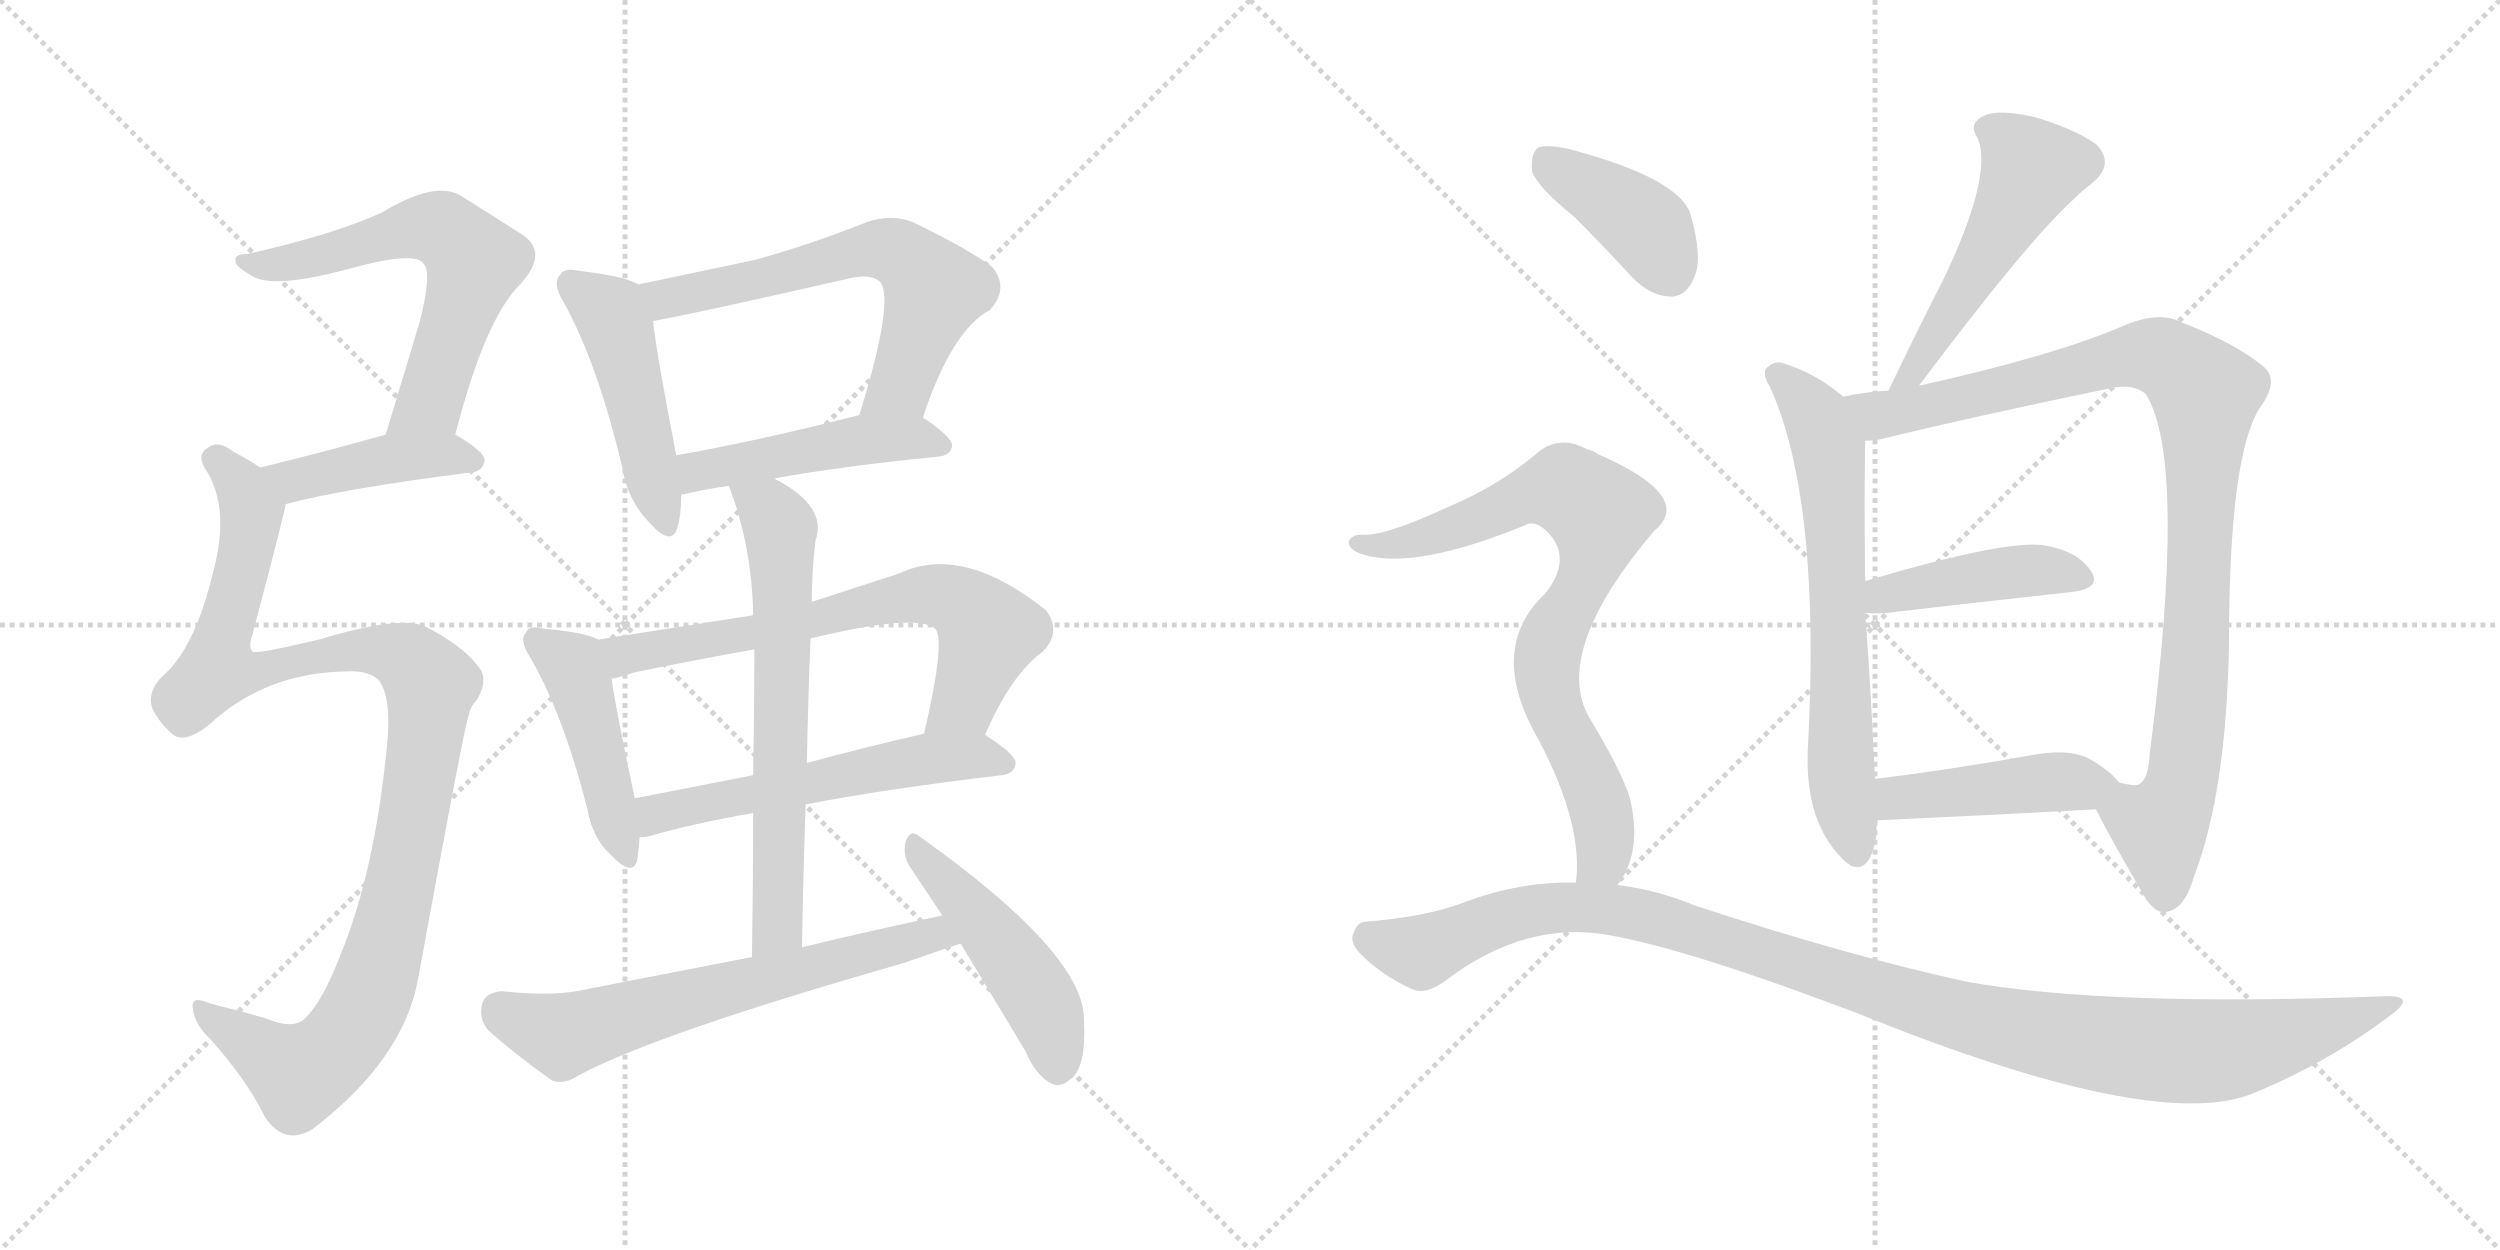<svg version="1.1" viewBox="0 0 2048 1024" xmlns="http://www.w3.org/2000/svg">
  <g stroke="lightgray" stroke-dasharray="1,1" stroke-width="1" transform="scale(4, 4)">
    <line x1="0" y1="0" x2="256" y2="256"></line>
    <line x1="256" y1="0" x2="0" y2="256"></line>
    <line x1="128" y1="0" x2="128" y2="256"></line>
    <line x1="0" y1="128" x2="256" y2="128"></line>
    <line x1="256" y1="0" x2="512" y2="256"></line>
    <line x1="512" y1="0" x2="256" y2="256"></line>
    <line x1="384" y1="0" x2="384" y2="256"></line>
    <line x1="256" y1="128" x2="512" y2="128"></line>
  </g>
<g transform="scale(1, -1) translate(0, -850)">
   <style type="text/css">
    @keyframes keyframes0 {
      from {
       stroke: black;
       stroke-dashoffset: 617;
       stroke-width: 128;
       }
       67% {
       animation-timing-function: step-end;
       stroke: black;
       stroke-dashoffset: 0;
       stroke-width: 128;
       }
       to {
       stroke: black;
       stroke-width: 1024;
       }
       }
       #make-me-a-hanzi-animation-0 {
         animation: keyframes0 0.752s both;
         animation-delay: 0s;
         animation-timing-function: linear;
       }
    @keyframes keyframes1 {
      from {
       stroke: black;
       stroke-dashoffset: 426;
       stroke-width: 128;
       }
       58% {
       animation-timing-function: step-end;
       stroke: black;
       stroke-dashoffset: 0;
       stroke-width: 128;
       }
       to {
       stroke: black;
       stroke-width: 1024;
       }
       }
       #make-me-a-hanzi-animation-1 {
         animation: keyframes1 0.597s both;
         animation-delay: 0.752s;
         animation-timing-function: linear;
       }
    @keyframes keyframes2 {
      from {
       stroke: black;
       stroke-dashoffset: 1069;
       stroke-width: 128;
       }
       78% {
       animation-timing-function: step-end;
       stroke: black;
       stroke-dashoffset: 0;
       stroke-width: 128;
       }
       to {
       stroke: black;
       stroke-width: 1024;
       }
       }
       #make-me-a-hanzi-animation-2 {
         animation: keyframes2 1.12s both;
         animation-delay: 1.349s;
         animation-timing-function: linear;
       }
    @keyframes keyframes3 {
      from {
       stroke: black;
       stroke-dashoffset: 471;
       stroke-width: 128;
       }
       61% {
       animation-timing-function: step-end;
       stroke: black;
       stroke-dashoffset: 0;
       stroke-width: 128;
       }
       to {
       stroke: black;
       stroke-width: 1024;
       }
       }
       #make-me-a-hanzi-animation-3 {
         animation: keyframes3 0.633s both;
         animation-delay: 2.469s;
         animation-timing-function: linear;
       }
    @keyframes keyframes4 {
      from {
       stroke: black;
       stroke-dashoffset: 621;
       stroke-width: 128;
       }
       67% {
       animation-timing-function: step-end;
       stroke: black;
       stroke-dashoffset: 0;
       stroke-width: 128;
       }
       to {
       stroke: black;
       stroke-width: 1024;
       }
       }
       #make-me-a-hanzi-animation-4 {
         animation: keyframes4 0.755s both;
         animation-delay: 3.102s;
         animation-timing-function: linear;
       }
    @keyframes keyframes5 {
      from {
       stroke: black;
       stroke-dashoffset: 472;
       stroke-width: 128;
       }
       61% {
       animation-timing-function: step-end;
       stroke: black;
       stroke-dashoffset: 0;
       stroke-width: 128;
       }
       to {
       stroke: black;
       stroke-width: 1024;
       }
       }
       #make-me-a-hanzi-animation-5 {
         animation: keyframes5 0.634s both;
         animation-delay: 3.857s;
         animation-timing-function: linear;
       }
    @keyframes keyframes6 {
      from {
       stroke: black;
       stroke-dashoffset: 451;
       stroke-width: 128;
       }
       59% {
       animation-timing-function: step-end;
       stroke: black;
       stroke-dashoffset: 0;
       stroke-width: 128;
       }
       to {
       stroke: black;
       stroke-width: 1024;
       }
       }
       #make-me-a-hanzi-animation-6 {
         animation: keyframes6 0.617s both;
         animation-delay: 4.492s;
         animation-timing-function: linear;
       }
    @keyframes keyframes7 {
      from {
       stroke: black;
       stroke-dashoffset: 678;
       stroke-width: 128;
       }
       69% {
       animation-timing-function: step-end;
       stroke: black;
       stroke-dashoffset: 0;
       stroke-width: 128;
       }
       to {
       stroke: black;
       stroke-width: 1024;
       }
       }
       #make-me-a-hanzi-animation-7 {
         animation: keyframes7 0.802s both;
         animation-delay: 5.109s;
         animation-timing-function: linear;
       }
    @keyframes keyframes8 {
      from {
       stroke: black;
       stroke-dashoffset: 563;
       stroke-width: 128;
       }
       65% {
       animation-timing-function: step-end;
       stroke: black;
       stroke-dashoffset: 0;
       stroke-width: 128;
       }
       to {
       stroke: black;
       stroke-width: 1024;
       }
       }
       #make-me-a-hanzi-animation-8 {
         animation: keyframes8 0.708s both;
         animation-delay: 5.91s;
         animation-timing-function: linear;
       }
    @keyframes keyframes9 {
      from {
       stroke: black;
       stroke-dashoffset: 652;
       stroke-width: 128;
       }
       68% {
       animation-timing-function: step-end;
       stroke: black;
       stroke-dashoffset: 0;
       stroke-width: 128;
       }
       to {
       stroke: black;
       stroke-width: 1024;
       }
       }
       #make-me-a-hanzi-animation-9 {
         animation: keyframes9 0.781s both;
         animation-delay: 6.618s;
         animation-timing-function: linear;
       }
    @keyframes keyframes10 {
      from {
       stroke: black;
       stroke-dashoffset: 644;
       stroke-width: 128;
       }
       68% {
       animation-timing-function: step-end;
       stroke: black;
       stroke-dashoffset: 0;
       stroke-width: 128;
       }
       to {
       stroke: black;
       stroke-width: 1024;
       }
       }
       #make-me-a-hanzi-animation-10 {
         animation: keyframes10 0.774s both;
         animation-delay: 7.399s;
         animation-timing-function: linear;
       }
    @keyframes keyframes11 {
      from {
       stroke: black;
       stroke-dashoffset: 473;
       stroke-width: 128;
       }
       61% {
       animation-timing-function: step-end;
       stroke: black;
       stroke-dashoffset: 0;
       stroke-width: 128;
       }
       to {
       stroke: black;
       stroke-width: 1024;
       }
       }
       #make-me-a-hanzi-animation-11 {
         animation: keyframes11 0.635s both;
         animation-delay: 8.173s;
         animation-timing-function: linear;
       }
    @keyframes keyframes12 {
      from {
       stroke: black;
       stroke-dashoffset: 517;
       stroke-width: 128;
       }
       63% {
       animation-timing-function: step-end;
       stroke: black;
       stroke-dashoffset: 0;
       stroke-width: 128;
       }
       to {
       stroke: black;
       stroke-width: 1024;
       }
       }
       #make-me-a-hanzi-animation-12 {
         animation: keyframes12 0.671s both;
         animation-delay: 8.808s;
         animation-timing-function: linear;
       }
    @keyframes keyframes13 {
      from {
       stroke: black;
       stroke-dashoffset: 661;
       stroke-width: 128;
       }
       68% {
       animation-timing-function: step-end;
       stroke: black;
       stroke-dashoffset: 0;
       stroke-width: 128;
       }
       to {
       stroke: black;
       stroke-width: 1024;
       }
       }
       #make-me-a-hanzi-animation-13 {
         animation: keyframes13 0.788s both;
         animation-delay: 9.479s;
         animation-timing-function: linear;
       }
    @keyframes keyframes14 {
      from {
       stroke: black;
       stroke-dashoffset: 979;
       stroke-width: 128;
       }
       76% {
       animation-timing-function: step-end;
       stroke: black;
       stroke-dashoffset: 0;
       stroke-width: 128;
       }
       to {
       stroke: black;
       stroke-width: 1024;
       }
       }
       #make-me-a-hanzi-animation-14 {
         animation: keyframes14 1.047s both;
         animation-delay: 10.267s;
         animation-timing-function: linear;
       }
    @keyframes keyframes15 {
      from {
       stroke: black;
       stroke-dashoffset: 432;
       stroke-width: 128;
       }
       58% {
       animation-timing-function: step-end;
       stroke: black;
       stroke-dashoffset: 0;
       stroke-width: 128;
       }
       to {
       stroke: black;
       stroke-width: 1024;
       }
       }
       #make-me-a-hanzi-animation-15 {
         animation: keyframes15 0.602s both;
         animation-delay: 11.313s;
         animation-timing-function: linear;
       }
    @keyframes keyframes16 {
      from {
       stroke: black;
       stroke-dashoffset: 444;
       stroke-width: 128;
       }
       59% {
       animation-timing-function: step-end;
       stroke: black;
       stroke-dashoffset: 0;
       stroke-width: 128;
       }
       to {
       stroke: black;
       stroke-width: 1024;
       }
       }
       #make-me-a-hanzi-animation-16 {
         animation: keyframes16 0.611s both;
         animation-delay: 11.915s;
         animation-timing-function: linear;
       }
    @keyframes keyframes17 {
      from {
       stroke: black;
       stroke-dashoffset: 396;
       stroke-width: 128;
       }
       56% {
       animation-timing-function: step-end;
       stroke: black;
       stroke-dashoffset: 0;
       stroke-width: 128;
       }
       to {
       stroke: black;
       stroke-width: 1024;
       }
       }
       #make-me-a-hanzi-animation-17 {
         animation: keyframes17 0.572s both;
         animation-delay: 12.526s;
         animation-timing-function: linear;
       }
    @keyframes keyframes18 {
      from {
       stroke: black;
       stroke-dashoffset: 790;
       stroke-width: 128;
       }
       72% {
       animation-timing-function: step-end;
       stroke: black;
       stroke-dashoffset: 0;
       stroke-width: 128;
       }
       to {
       stroke: black;
       stroke-width: 1024;
       }
       }
       #make-me-a-hanzi-animation-18 {
         animation: keyframes18 0.893s both;
         animation-delay: 13.099s;
         animation-timing-function: linear;
       }
    @keyframes keyframes19 {
      from {
       stroke: black;
       stroke-dashoffset: 1121;
       stroke-width: 128;
       }
       78% {
       animation-timing-function: step-end;
       stroke: black;
       stroke-dashoffset: 0;
       stroke-width: 128;
       }
       to {
       stroke: black;
       stroke-width: 1024;
       }
       }
       #make-me-a-hanzi-animation-19 {
         animation: keyframes19 1.162s both;
         animation-delay: 13.992s;
         animation-timing-function: linear;
       }
</style>
<path d="M 373 494 Q 397 588 426 617 Q 451 644 426 659 L 377 690 Q 356 702 313 676 Q 274 658 203 642 Q 191 642 193 635 Q 194 631 208 623 Q 226 614 283 629 Q 340 645 347 634 Q 354 627 344 587 L 316 494 C 307 465 365 465 373 494 Z" fill="lightgray"></path> 
<path d="M 234 437 Q 283 450 386 463 Q 396 464 397 473 Q 397 480 373 494 C 355 505 345 502 316 494 Q 259 478 213 467 C 184 460 205 430 234 437 Z" fill="lightgray"></path> 
<path d="M 284 300 Q 303 301 311 292 Q 321 277 317 239 Q 307 136 279 68 Q 264 29 250 16 Q 241 6 217 16 Q 192 23 172 28 Q 156 35 158 24 Q 159 11 173 -2 Q 203 -36 217 -65 Q 233 -89 256 -75 Q 332 -17 343 51 Q 382 264 384 264 Q 385 271 391 277 Q 401 295 391 305 Q 379 321 348 337 Q 327 346 261 326 Q 210 314 207 316 Q 203 320 207 331 Q 234 433 234 437 C 238 452 238 452 213 467 Q 203 474 191 480 Q 179 490 170 483 Q 160 477 170 463 Q 188 432 175 383 Q 160 319 133 296 Q 120 283 125 269 Q 132 256 142 248 Q 152 241 171 256 Q 217 299 284 300 Z" fill="lightgray"></path> 
<path d="M 523 617 Q 511 624 475 628 Q 462 631 459 625 Q 452 618 462 602 Q 490 551 510 466 Q 514 441 531 423 Q 550 401 555 418 Q 558 428 558 444 L 554 477 Q 538 559 535 587 C 532 613 532 613 523 617 Z" fill="lightgray"></path> 
<path d="M 756 508 Q 780 580 811 596 Q 827 614 813 631 Q 797 644 748 668 Q 730 675 710 668 Q 662 649 618 637 L 523 617 C 494 611 506 581 535 587 Q 569 593 696 622 Q 714 626 721 619 Q 733 604 704 510 C 695 481 746 480 756 508 Z" fill="lightgray"></path> 
<path d="M 634 458 Q 689 468 769 476 Q 779 477 780 485 Q 780 492 756 508 C 740 519 733 517 704 510 Q 622 489 554 477 C 524 472 529 435 558 444 Q 557 445 560 445 Q 576 449 597 452 L 634 458 Z" fill="lightgray"></path> 
<path d="M 490 326 Q 480 332 445 335 Q 433 338 431 332 Q 425 326 434 312 Q 461 266 481 188 Q 485 164 500 150 Q 518 131 522 145 Q 523 152 524 164 L 520 196 Q 505 266 501 294 C 497 323 497 323 490 326 Z" fill="lightgray"></path> 
<path d="M 617 346 L 490 326 C 460 321 472 287 501 294 Q 508 295 519 299 Q 567 309 618 318 L 664 327 Q 751 348 766 335 Q 775 326 757 249 C 750 220 795 221 807 248 Q 828 297 854 316 Q 870 332 857 350 Q 788 405 736 380 L 665 357 L 617 346 Z" fill="lightgray"></path> 
<path d="M 524 164 Q 527 164 532 165 Q 566 175 617 184 L 660 191 Q 727 204 821 215 Q 831 216 832 225 Q 832 232 807 248 C 793 257 786 256 757 249 Q 705 237 661 225 L 617 215 L 520 196 C 491 190 494 159 524 164 Z" fill="lightgray"></path> 
<path d="M 597 452 Q 616 403 617 346 L 618 318 Q 618 279 617 215 L 617 184 Q 617 133 616 66 C 616 36 656 44 657 74 Q 658 135 660 191 L 661 225 Q 662 279 664 327 L 665 357 Q 665 381 668 407 Q 678 435 636 457 Q 635 458 634 458 C 608 473 587 480 597 452 Z" fill="lightgray"></path> 
<path d="M 616 66 L 472 38 Q 448 34 411 38 Q 398 37 395 28 Q 392 15 400 6 Q 421 -13 452 -35 Q 462 -39 474 -31 Q 537 3 740 61 Q 783 76 787 77 C 816 86 801 106 772 100 Q 715 88 657 74 L 616 66 Z" fill="lightgray"></path> 
<path d="M 787 77 L 840 -11 Q 849 -32 862 -38 Q 869 -41 877 -34 Q 890 -25 888 15 Q 888 69 753 165 Q 746 171 742 161 Q 739 149 746 139 L 772 100 L 787 77 Z" fill="lightgray"></path> 
<path d="M 1572 534 Q 1662 654 1700 688 Q 1706 694 1714 700 Q 1733 716 1717 732 Q 1698 745 1667 754 Q 1637 761 1625 755 Q 1612 749 1620 737 Q 1633 707 1592 621 Q 1570 578 1547 530 C 1534 503 1554 510 1572 534 Z" fill="lightgray"></path> 
<path d="M 1510 525 Q 1488 544 1462 552 Q 1455 555 1449 550 Q 1442 546 1450 533 Q 1492 440 1481 237 Q 1478 174 1513 143 Q 1514 143 1516 141 Q 1532 134 1537 165 Q 1537 172 1538 178 L 1536 212 Q 1533 279 1528 348 L 1528 374 Q 1527 438 1528 489 C 1528 511 1528 511 1510 525 Z" fill="lightgray"></path> 
<path d="M 1717 187 Q 1729 163 1756 117 Q 1765 101 1775 103 Q 1790 106 1797 131 Q 1824 201 1826 323 Q 1826 479 1852 517 Q 1867 538 1855 549 Q 1833 568 1787 586 Q 1768 596 1737 582 Q 1680 558 1572 534 L 1547 530 Q 1528 529 1510 525 C 1480 520 1498 484 1528 489 Q 1534 489 1540 490 Q 1613 508 1729 532 Q 1748 536 1758 527 Q 1792 472 1761 232 Q 1760 210 1751 207 Q 1748 206 1736 209 C 1708 205 1708 205 1717 187 Z" fill="lightgray"></path> 
<path d="M 1528 348 Q 1535 347 1546 348 Q 1633 358 1697 365 Q 1722 368 1713 382 Q 1703 398 1676 403 Q 1646 409 1528 374 C 1499 366 1498 350 1528 348 Z" fill="lightgray"></path> 
<path d="M 1538 178 Q 1626 182 1717 187 C 1747 189 1754 189 1736 209 Q 1729 218 1714 227 Q 1698 237 1668 232 Q 1595 219 1536 212 C 1506 208 1508 177 1538 178 Z" fill="lightgray"></path> 
<path d="M 1289 673 Q 1311 651 1337 623 Q 1352 607 1370 607 Q 1382 608 1388 623 Q 1395 639 1385 674 Q 1376 704 1285 728 Q 1267 732 1260 729 Q 1254 725 1255 710 Q 1259 697 1289 673 Z" fill="lightgray"></path> 
<path d="M 1325 125 Q 1346 152 1335 197 Q 1328 219 1302 262 Q 1271 316 1355 415 Q 1389 443 1309 478 Q 1305 481 1300 482 Q 1276 495 1257 477 Q 1227 452 1187 435 Q 1133 410 1115 412 Q 1108 412 1105 407 Q 1104 401 1113 397 Q 1155 381 1250 420 Q 1257 424 1267 415 Q 1289 393 1266 364 Q 1217 318 1261 243 Q 1297 174 1291 127 C 1290 97 1310 99 1325 125 Z" fill="lightgray"></path> 
<path d="M 1291 127 Q 1245 128 1200 111 Q 1169 99 1119 95 Q 1112 95 1109 86 Q 1105 79 1114 69 Q 1132 51 1156 40 Q 1168 34 1186 48 Q 1250 96 1318 84 Q 1385 72 1524 19 Q 1764 -78 1845 -46 Q 1906 -21 1958 18 Q 1980 34 1956 34 Q 1725 25 1610 46 Q 1514 67 1389 108 Q 1358 121 1325 125 L 1291 127 Z" fill="lightgray"></path> 
      <clipPath id="make-me-a-hanzi-clip-0">
      <path d="M 373 494 Q 397 588 426 617 Q 451 644 426 659 L 377 690 Q 356 702 313 676 Q 274 658 203 642 Q 191 642 193 635 Q 194 631 208 623 Q 226 614 283 629 Q 340 645 347 634 Q 354 627 344 587 L 316 494 C 307 465 365 465 373 494 Z" fill="lightgray"></path>
      </clipPath>
      <path clip-path="url(#make-me-a-hanzi-clip-0)" d="M 200 636 L 235 634 L 346 664 L 362 662 L 377 650 L 389 635 L 356 531 L 351 520 L 323 499 " fill="none" id="make-me-a-hanzi-animation-0" stroke-dasharray="489 978" stroke-linecap="round"></path>

      <clipPath id="make-me-a-hanzi-clip-1">
      <path d="M 234 437 Q 283 450 386 463 Q 396 464 397 473 Q 397 480 373 494 C 355 505 345 502 316 494 Q 259 478 213 467 C 184 460 205 430 234 437 Z" fill="lightgray"></path>
      </clipPath>
      <path clip-path="url(#make-me-a-hanzi-clip-1)" d="M 221 465 L 246 457 L 323 475 L 366 478 L 387 473 " fill="none" id="make-me-a-hanzi-animation-1" stroke-dasharray="298 596" stroke-linecap="round"></path>

      <clipPath id="make-me-a-hanzi-clip-2">
      <path d="M 284 300 Q 303 301 311 292 Q 321 277 317 239 Q 307 136 279 68 Q 264 29 250 16 Q 241 6 217 16 Q 192 23 172 28 Q 156 35 158 24 Q 159 11 173 -2 Q 203 -36 217 -65 Q 233 -89 256 -75 Q 332 -17 343 51 Q 382 264 384 264 Q 385 271 391 277 Q 401 295 391 305 Q 379 321 348 337 Q 327 346 261 326 Q 210 314 207 316 Q 203 320 207 331 Q 234 433 234 437 C 238 452 238 452 213 467 Q 203 474 191 480 Q 179 490 170 483 Q 160 477 170 463 Q 188 432 175 383 Q 160 319 133 296 Q 120 283 125 269 Q 132 256 142 248 Q 152 241 171 256 Q 217 299 284 300 Z" fill="lightgray"></path>
      </clipPath>
      <path clip-path="url(#make-me-a-hanzi-clip-2)" d="M 177 473 L 199 450 L 206 427 L 178 302 L 209 299 L 252 313 L 311 317 L 336 309 L 354 288 L 323 99 L 301 31 L 283 0 L 245 -30 L 167 20 " fill="none" id="make-me-a-hanzi-animation-2" stroke-dasharray="941 1882" stroke-linecap="round"></path>

      <clipPath id="make-me-a-hanzi-clip-3">
      <path d="M 523 617 Q 511 624 475 628 Q 462 631 459 625 Q 452 618 462 602 Q 490 551 510 466 Q 514 441 531 423 Q 550 401 555 418 Q 558 428 558 444 L 554 477 Q 538 559 535 587 C 532 613 532 613 523 617 Z" fill="lightgray"></path>
      </clipPath>
      <path clip-path="url(#make-me-a-hanzi-clip-3)" d="M 468 617 L 495 598 L 506 579 L 543 423 " fill="none" id="make-me-a-hanzi-animation-3" stroke-dasharray="343 686" stroke-linecap="round"></path>

      <clipPath id="make-me-a-hanzi-clip-4">
      <path d="M 756 508 Q 780 580 811 596 Q 827 614 813 631 Q 797 644 748 668 Q 730 675 710 668 Q 662 649 618 637 L 523 617 C 494 611 506 581 535 587 Q 569 593 696 622 Q 714 626 721 619 Q 733 604 704 510 C 695 481 746 480 756 508 Z" fill="lightgray"></path>
      </clipPath>
      <path clip-path="url(#make-me-a-hanzi-clip-4)" d="M 531 614 L 552 606 L 711 646 L 735 643 L 765 612 L 737 534 L 711 522 " fill="none" id="make-me-a-hanzi-animation-4" stroke-dasharray="493 986" stroke-linecap="round"></path>

      <clipPath id="make-me-a-hanzi-clip-5">
      <path d="M 634 458 Q 689 468 769 476 Q 779 477 780 485 Q 780 492 756 508 C 740 519 733 517 704 510 Q 622 489 554 477 C 524 472 529 435 558 444 Q 557 445 560 445 Q 576 449 597 452 L 634 458 Z" fill="lightgray"></path>
      </clipPath>
      <path clip-path="url(#make-me-a-hanzi-clip-5)" d="M 564 452 L 578 466 L 701 489 L 749 492 L 771 484 " fill="none" id="make-me-a-hanzi-animation-5" stroke-dasharray="344 688" stroke-linecap="round"></path>

      <clipPath id="make-me-a-hanzi-clip-6">
      <path d="M 490 326 Q 480 332 445 335 Q 433 338 431 332 Q 425 326 434 312 Q 461 266 481 188 Q 485 164 500 150 Q 518 131 522 145 Q 523 152 524 164 L 520 196 Q 505 266 501 294 C 497 323 497 323 490 326 Z" fill="lightgray"></path>
      </clipPath>
      <path clip-path="url(#make-me-a-hanzi-clip-6)" d="M 440 325 L 470 301 L 512 150 " fill="none" id="make-me-a-hanzi-animation-6" stroke-dasharray="323 646" stroke-linecap="round"></path>

      <clipPath id="make-me-a-hanzi-clip-7">
      <path d="M 617 346 L 490 326 C 460 321 472 287 501 294 Q 508 295 519 299 Q 567 309 618 318 L 664 327 Q 751 348 766 335 Q 775 326 757 249 C 750 220 795 221 807 248 Q 828 297 854 316 Q 870 332 857 350 Q 788 405 736 380 L 665 357 L 617 346 Z" fill="lightgray"></path>
      </clipPath>
      <path clip-path="url(#make-me-a-hanzi-clip-7)" d="M 498 323 L 508 314 L 537 317 L 673 342 L 735 360 L 770 362 L 791 354 L 809 329 L 789 274 L 763 260 " fill="none" id="make-me-a-hanzi-animation-7" stroke-dasharray="550 1100" stroke-linecap="round"></path>

      <clipPath id="make-me-a-hanzi-clip-8">
      <path d="M 524 164 Q 527 164 532 165 Q 566 175 617 184 L 660 191 Q 727 204 821 215 Q 831 216 832 225 Q 832 232 807 248 C 793 257 786 256 757 249 Q 705 237 661 225 L 617 215 L 520 196 C 491 190 494 159 524 164 Z" fill="lightgray"></path>
      </clipPath>
      <path clip-path="url(#make-me-a-hanzi-clip-8)" d="M 527 170 L 544 185 L 754 228 L 805 231 L 823 224 " fill="none" id="make-me-a-hanzi-animation-8" stroke-dasharray="435 870" stroke-linecap="round"></path>

      <clipPath id="make-me-a-hanzi-clip-9">
      <path d="M 597 452 Q 616 403 617 346 L 618 318 Q 618 279 617 215 L 617 184 Q 617 133 616 66 C 616 36 656 44 657 74 Q 658 135 660 191 L 661 225 Q 662 279 664 327 L 665 357 Q 665 381 668 407 Q 678 435 636 457 Q 635 458 634 458 C 608 473 587 480 597 452 Z" fill="lightgray"></path>
      </clipPath>
      <path clip-path="url(#make-me-a-hanzi-clip-9)" d="M 604 447 L 632 431 L 640 403 L 638 97 L 621 74 " fill="none" id="make-me-a-hanzi-animation-9" stroke-dasharray="524 1048" stroke-linecap="round"></path>

      <clipPath id="make-me-a-hanzi-clip-10">
      <path d="M 616 66 L 472 38 Q 448 34 411 38 Q 398 37 395 28 Q 392 15 400 6 Q 421 -13 452 -35 Q 462 -39 474 -31 Q 537 3 740 61 Q 783 76 787 77 C 816 86 801 106 772 100 Q 715 88 657 74 L 616 66 Z" fill="lightgray"></path>
      </clipPath>
      <path clip-path="url(#make-me-a-hanzi-clip-10)" d="M 410 22 L 461 2 L 753 82 L 783 82 " fill="none" id="make-me-a-hanzi-animation-10" stroke-dasharray="516 1032" stroke-linecap="round"></path>

      <clipPath id="make-me-a-hanzi-clip-11">
      <path d="M 787 77 L 840 -11 Q 849 -32 862 -38 Q 869 -41 877 -34 Q 890 -25 888 15 Q 888 69 753 165 Q 746 171 742 161 Q 739 149 746 139 L 772 100 L 787 77 Z" fill="lightgray"></path>
      </clipPath>
      <path clip-path="url(#make-me-a-hanzi-clip-11)" d="M 750 155 L 846 40 L 862 6 L 866 -23 " fill="none" id="make-me-a-hanzi-animation-11" stroke-dasharray="345 690" stroke-linecap="round"></path>

      <clipPath id="make-me-a-hanzi-clip-12">
      <path d="M 1572 534 Q 1662 654 1700 688 Q 1706 694 1714 700 Q 1733 716 1717 732 Q 1698 745 1667 754 Q 1637 761 1625 755 Q 1612 749 1620 737 Q 1633 707 1592 621 Q 1570 578 1547 530 C 1534 503 1554 510 1572 534 Z" fill="lightgray"></path>
      </clipPath>
      <path clip-path="url(#make-me-a-hanzi-clip-12)" d="M 1628 745 L 1642 738 L 1664 711 L 1572 548 L 1552 536 " fill="none" id="make-me-a-hanzi-animation-12" stroke-dasharray="389 778" stroke-linecap="round"></path>

      <clipPath id="make-me-a-hanzi-clip-13">
      <path d="M 1510 525 Q 1488 544 1462 552 Q 1455 555 1449 550 Q 1442 546 1450 533 Q 1492 440 1481 237 Q 1478 174 1513 143 Q 1514 143 1516 141 Q 1532 134 1537 165 Q 1537 172 1538 178 L 1536 212 Q 1533 279 1528 348 L 1528 374 Q 1527 438 1528 489 C 1528 511 1528 511 1510 525 Z" fill="lightgray"></path>
      </clipPath>
      <path clip-path="url(#make-me-a-hanzi-clip-13)" d="M 1457 542 L 1489 507 L 1500 470 L 1507 228 L 1521 152 " fill="none" id="make-me-a-hanzi-animation-13" stroke-dasharray="533 1066" stroke-linecap="round"></path>

      <clipPath id="make-me-a-hanzi-clip-14">
      <path d="M 1717 187 Q 1729 163 1756 117 Q 1765 101 1775 103 Q 1790 106 1797 131 Q 1824 201 1826 323 Q 1826 479 1852 517 Q 1867 538 1855 549 Q 1833 568 1787 586 Q 1768 596 1737 582 Q 1680 558 1572 534 L 1547 530 Q 1528 529 1510 525 C 1480 520 1498 484 1528 489 Q 1534 489 1540 490 Q 1613 508 1729 532 Q 1748 536 1758 527 Q 1792 472 1761 232 Q 1760 210 1751 207 Q 1748 206 1736 209 C 1708 205 1708 205 1717 187 Z" fill="lightgray"></path>
      </clipPath>
      <path clip-path="url(#make-me-a-hanzi-clip-14)" d="M 1517 521 L 1532 513 L 1556 513 L 1754 560 L 1783 551 L 1807 528 L 1798 297 L 1786 205 L 1769 170 L 1774 118 " fill="none" id="make-me-a-hanzi-animation-14" stroke-dasharray="851 1702" stroke-linecap="round"></path>

      <clipPath id="make-me-a-hanzi-clip-15">
      <path d="M 1528 348 Q 1535 347 1546 348 Q 1633 358 1697 365 Q 1722 368 1713 382 Q 1703 398 1676 403 Q 1646 409 1528 374 C 1499 366 1498 350 1528 348 Z" fill="lightgray"></path>
      </clipPath>
      <path clip-path="url(#make-me-a-hanzi-clip-15)" d="M 1532 355 L 1544 365 L 1647 381 L 1679 383 L 1702 376 " fill="none" id="make-me-a-hanzi-animation-15" stroke-dasharray="304 608" stroke-linecap="round"></path>

      <clipPath id="make-me-a-hanzi-clip-16">
      <path d="M 1538 178 Q 1626 182 1717 187 C 1747 189 1754 189 1736 209 Q 1729 218 1714 227 Q 1698 237 1668 232 Q 1595 219 1536 212 C 1506 208 1508 177 1538 178 Z" fill="lightgray"></path>
      </clipPath>
      <path clip-path="url(#make-me-a-hanzi-clip-16)" d="M 1543 207 L 1554 196 L 1692 210 L 1726 208 " fill="none" id="make-me-a-hanzi-animation-16" stroke-dasharray="316 632" stroke-linecap="round"></path>

      <clipPath id="make-me-a-hanzi-clip-17">
      <path d="M 1289 673 Q 1311 651 1337 623 Q 1352 607 1370 607 Q 1382 608 1388 623 Q 1395 639 1385 674 Q 1376 704 1285 728 Q 1267 732 1260 729 Q 1254 725 1255 710 Q 1259 697 1289 673 Z" fill="lightgray"></path>
      </clipPath>
      <path clip-path="url(#make-me-a-hanzi-clip-17)" d="M 1266 720 L 1351 662 L 1367 628 " fill="none" id="make-me-a-hanzi-animation-17" stroke-dasharray="268 536" stroke-linecap="round"></path>

      <clipPath id="make-me-a-hanzi-clip-18">
      <path d="M 1325 125 Q 1346 152 1335 197 Q 1328 219 1302 262 Q 1271 316 1355 415 Q 1389 443 1309 478 Q 1305 481 1300 482 Q 1276 495 1257 477 Q 1227 452 1187 435 Q 1133 410 1115 412 Q 1108 412 1105 407 Q 1104 401 1113 397 Q 1155 381 1250 420 Q 1257 424 1267 415 Q 1289 393 1266 364 Q 1217 318 1261 243 Q 1297 174 1291 127 C 1290 97 1310 99 1325 125 Z" fill="lightgray"></path>
      </clipPath>
      <path clip-path="url(#make-me-a-hanzi-clip-18)" d="M 1112 405 L 1153 405 L 1271 449 L 1289 446 L 1311 429 L 1303 386 L 1273 332 L 1267 303 L 1275 262 L 1312 184 L 1314 150 L 1297 133 " fill="none" id="make-me-a-hanzi-animation-18" stroke-dasharray="662 1324" stroke-linecap="round"></path>

      <clipPath id="make-me-a-hanzi-clip-19">
      <path d="M 1291 127 Q 1245 128 1200 111 Q 1169 99 1119 95 Q 1112 95 1109 86 Q 1105 79 1114 69 Q 1132 51 1156 40 Q 1168 34 1186 48 Q 1250 96 1318 84 Q 1385 72 1524 19 Q 1764 -78 1845 -46 Q 1906 -21 1958 18 Q 1980 34 1956 34 Q 1725 25 1610 46 Q 1514 67 1389 108 Q 1358 121 1325 125 L 1291 127 Z" fill="lightgray"></path>
      </clipPath>
      <path clip-path="url(#make-me-a-hanzi-clip-19)" d="M 1123 81 L 1164 70 L 1256 104 L 1329 104 L 1629 11 L 1771 -11 L 1837 -8 L 1960 26 " fill="none" id="make-me-a-hanzi-animation-19" stroke-dasharray="993 1986" stroke-linecap="round"></path>

</g>
</svg>
